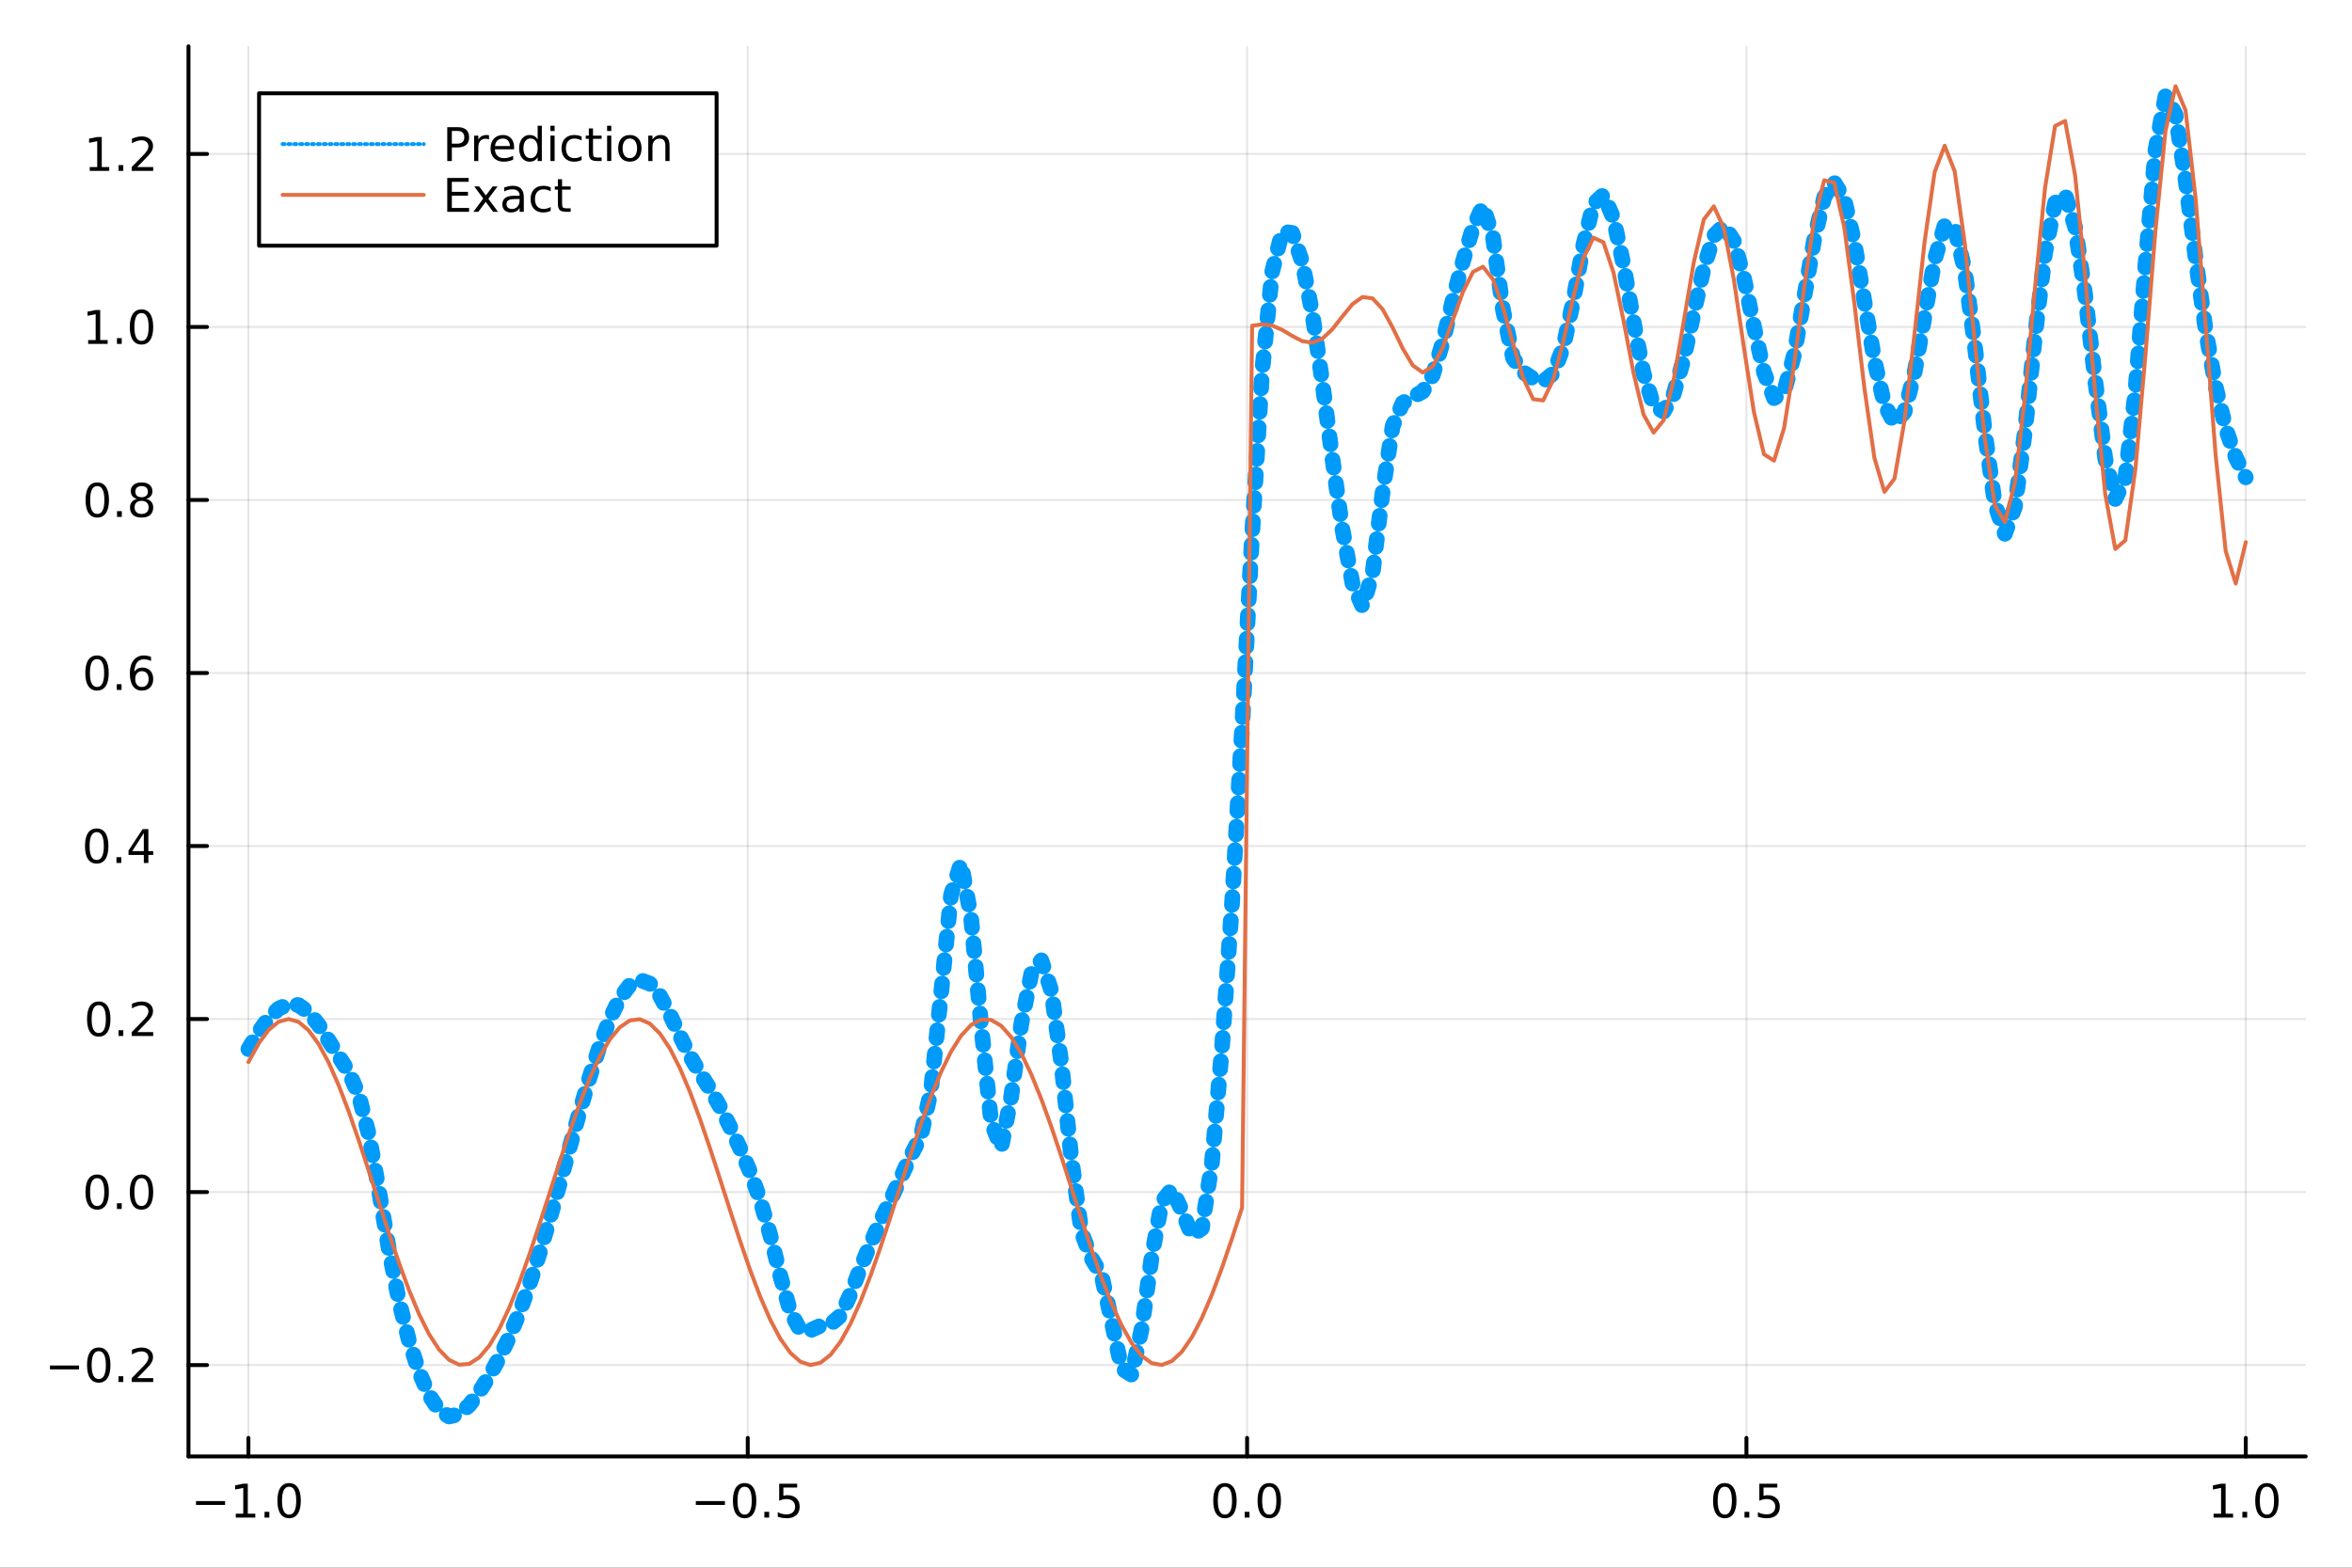 <?xml version="1.0" encoding="utf-8"?>
<svg xmlns="http://www.w3.org/2000/svg" xmlns:xlink="http://www.w3.org/1999/xlink" width="600" height="400" viewBox="0 0 2400 1600">
<rect x="0" y="0" width="2400" height="1600" fill="#333333" stroke="none"/>
<defs>
  <clipPath id="clip540">
    <rect x="0" y="0" width="2400" height="1600"/>
  </clipPath>
</defs>
<path clip-path="url(#clip540)" d="
M0 1600 L2400 1600 L2400 0 L0 0  Z
  " fill="#ffffff" fill-rule="evenodd" fill-opacity="1"/>
<defs>
  <clipPath id="clip541">
    <rect x="480" y="0" width="1681" height="1600"/>
  </clipPath>
</defs>
<path clip-path="url(#clip540)" d="
M192.339 1486.45 L2352.76 1486.45 L2352.76 47.244 L192.339 47.244  Z
  " fill="#ffffff" fill-rule="evenodd" fill-opacity="1"/>
<defs>
  <clipPath id="clip542">
    <rect x="192" y="47" width="2161" height="1440"/>
  </clipPath>
</defs>
<polyline clip-path="url(#clip542)" style="stroke:#000000; stroke-linecap:round; stroke-linejoin:round; stroke-width:2; stroke-opacity:0.1; fill:none" points="
  253.483,1486.45 253.483,47.244 
  "/>
<polyline clip-path="url(#clip542)" style="stroke:#000000; stroke-linecap:round; stroke-linejoin:round; stroke-width:2; stroke-opacity:0.1; fill:none" points="
  763.015,1486.45 763.015,47.244 
  "/>
<polyline clip-path="url(#clip542)" style="stroke:#000000; stroke-linecap:round; stroke-linejoin:round; stroke-width:2; stroke-opacity:0.1; fill:none" points="
  1272.55,1486.45 1272.55,47.244 
  "/>
<polyline clip-path="url(#clip542)" style="stroke:#000000; stroke-linecap:round; stroke-linejoin:round; stroke-width:2; stroke-opacity:0.1; fill:none" points="
  1782.08,1486.45 1782.08,47.244 
  "/>
<polyline clip-path="url(#clip542)" style="stroke:#000000; stroke-linecap:round; stroke-linejoin:round; stroke-width:2; stroke-opacity:0.1; fill:none" points="
  2291.61,1486.45 2291.61,47.244 
  "/>
<polyline clip-path="url(#clip540)" style="stroke:#000000; stroke-linecap:round; stroke-linejoin:round; stroke-width:4; stroke-opacity:1; fill:none" points="
  192.339,1486.45 2352.76,1486.45 
  "/>
<polyline clip-path="url(#clip540)" style="stroke:#000000; stroke-linecap:round; stroke-linejoin:round; stroke-width:4; stroke-opacity:1; fill:none" points="
  253.483,1486.45 253.483,1467.55 
  "/>
<polyline clip-path="url(#clip540)" style="stroke:#000000; stroke-linecap:round; stroke-linejoin:round; stroke-width:4; stroke-opacity:1; fill:none" points="
  763.015,1486.45 763.015,1467.55 
  "/>
<polyline clip-path="url(#clip540)" style="stroke:#000000; stroke-linecap:round; stroke-linejoin:round; stroke-width:4; stroke-opacity:1; fill:none" points="
  1272.55,1486.45 1272.55,1467.55 
  "/>
<polyline clip-path="url(#clip540)" style="stroke:#000000; stroke-linecap:round; stroke-linejoin:round; stroke-width:4; stroke-opacity:1; fill:none" points="
  1782.08,1486.45 1782.08,1467.55 
  "/>
<polyline clip-path="url(#clip540)" style="stroke:#000000; stroke-linecap:round; stroke-linejoin:round; stroke-width:4; stroke-opacity:1; fill:none" points="
  2291.61,1486.45 2291.61,1467.55 
  "/>
<path clip-path="url(#clip540)" d="M200.011 1532.02 L229.686 1532.02 L229.686 1535.95 L200.011 1535.95 L200.011 1532.02 Z" fill="#000000" fill-rule="evenodd" fill-opacity="1" /><path clip-path="url(#clip540)" d="M240.589 1544.91 L248.228 1544.91 L248.228 1518.55 L239.918 1520.21 L239.918 1515.95 L248.182 1514.29 L252.858 1514.29 L252.858 1544.91 L260.497 1544.91 L260.497 1548.85 L240.589 1548.85 L240.589 1544.91 Z" fill="#000000" fill-rule="evenodd" fill-opacity="1" /><path clip-path="url(#clip540)" d="M269.941 1542.97 L274.825 1542.97 L274.825 1548.85 L269.941 1548.85 L269.941 1542.97 Z" fill="#000000" fill-rule="evenodd" fill-opacity="1" /><path clip-path="url(#clip540)" d="M295.01 1517.37 Q291.399 1517.37 289.57 1520.93 Q287.765 1524.47 287.765 1531.6 Q287.765 1538.71 289.57 1542.27 Q291.399 1545.82 295.01 1545.82 Q298.644 1545.82 300.45 1542.27 Q302.279 1538.71 302.279 1531.6 Q302.279 1524.47 300.45 1520.93 Q298.644 1517.37 295.01 1517.37 M295.01 1513.66 Q300.82 1513.66 303.876 1518.27 Q306.955 1522.85 306.955 1531.6 Q306.955 1540.33 303.876 1544.94 Q300.82 1549.52 295.01 1549.52 Q289.2 1549.52 286.121 1544.94 Q283.066 1540.33 283.066 1531.6 Q283.066 1522.85 286.121 1518.27 Q289.2 1513.66 295.01 1513.66 Z" fill="#000000" fill-rule="evenodd" fill-opacity="1" /><path clip-path="url(#clip540)" d="M710.041 1532.02 L739.717 1532.02 L739.717 1535.95 L710.041 1535.95 L710.041 1532.02 Z" fill="#000000" fill-rule="evenodd" fill-opacity="1" /><path clip-path="url(#clip540)" d="M759.809 1517.37 Q756.198 1517.37 754.369 1520.93 Q752.564 1524.47 752.564 1531.6 Q752.564 1538.71 754.369 1542.27 Q756.198 1545.82 759.809 1545.82 Q763.443 1545.82 765.249 1542.27 Q767.077 1538.71 767.077 1531.6 Q767.077 1524.47 765.249 1520.93 Q763.443 1517.37 759.809 1517.37 M759.809 1513.66 Q765.619 1513.66 768.675 1518.27 Q771.753 1522.85 771.753 1531.6 Q771.753 1540.33 768.675 1544.94 Q765.619 1549.52 759.809 1549.52 Q753.999 1549.52 750.92 1544.94 Q747.865 1540.33 747.865 1531.6 Q747.865 1522.85 750.92 1518.27 Q753.999 1513.66 759.809 1513.66 Z" fill="#000000" fill-rule="evenodd" fill-opacity="1" /><path clip-path="url(#clip540)" d="M779.971 1542.97 L784.855 1542.97 L784.855 1548.85 L779.971 1548.85 L779.971 1542.97 Z" fill="#000000" fill-rule="evenodd" fill-opacity="1" /><path clip-path="url(#clip540)" d="M795.087 1514.29 L813.443 1514.29 L813.443 1518.22 L799.369 1518.22 L799.369 1526.7 Q800.387 1526.35 801.406 1526.19 Q802.425 1526 803.443 1526 Q809.23 1526 812.61 1529.17 Q815.989 1532.34 815.989 1537.76 Q815.989 1543.34 812.517 1546.44 Q809.045 1549.52 802.725 1549.52 Q800.55 1549.52 798.281 1549.15 Q796.036 1548.78 793.628 1548.04 L793.628 1543.34 Q795.712 1544.47 797.934 1545.03 Q800.156 1545.58 802.633 1545.58 Q806.637 1545.58 808.975 1543.48 Q811.313 1541.37 811.313 1537.76 Q811.313 1534.15 808.975 1532.04 Q806.637 1529.94 802.633 1529.94 Q800.758 1529.94 798.883 1530.35 Q797.031 1530.77 795.087 1531.65 L795.087 1514.29 Z" fill="#000000" fill-rule="evenodd" fill-opacity="1" /><path clip-path="url(#clip540)" d="M1249.93 1517.37 Q1246.32 1517.37 1244.49 1520.93 Q1242.69 1524.47 1242.69 1531.6 Q1242.69 1538.71 1244.49 1542.27 Q1246.32 1545.82 1249.93 1545.82 Q1253.57 1545.82 1255.37 1542.27 Q1257.2 1538.71 1257.2 1531.6 Q1257.2 1524.47 1255.37 1520.93 Q1253.57 1517.37 1249.93 1517.37 M1249.93 1513.66 Q1255.74 1513.66 1258.8 1518.27 Q1261.88 1522.85 1261.88 1531.6 Q1261.88 1540.33 1258.8 1544.94 Q1255.74 1549.52 1249.93 1549.52 Q1244.12 1549.52 1241.04 1544.94 Q1237.99 1540.33 1237.99 1531.6 Q1237.99 1522.85 1241.04 1518.27 Q1244.12 1513.66 1249.93 1513.66 Z" fill="#000000" fill-rule="evenodd" fill-opacity="1" /><path clip-path="url(#clip540)" d="M1270.09 1542.97 L1274.98 1542.97 L1274.98 1548.85 L1270.09 1548.85 L1270.09 1542.97 Z" fill="#000000" fill-rule="evenodd" fill-opacity="1" /><path clip-path="url(#clip540)" d="M1295.16 1517.37 Q1291.55 1517.37 1289.72 1520.93 Q1287.92 1524.47 1287.92 1531.6 Q1287.92 1538.71 1289.72 1542.27 Q1291.55 1545.82 1295.16 1545.82 Q1298.8 1545.82 1300.6 1542.27 Q1302.43 1538.71 1302.43 1531.6 Q1302.43 1524.47 1300.6 1520.93 Q1298.8 1517.37 1295.16 1517.37 M1295.16 1513.66 Q1300.97 1513.66 1304.03 1518.27 Q1307.11 1522.85 1307.11 1531.6 Q1307.11 1540.33 1304.03 1544.94 Q1300.97 1549.52 1295.16 1549.52 Q1289.35 1549.52 1286.27 1544.94 Q1283.22 1540.33 1283.22 1531.6 Q1283.22 1522.85 1286.27 1518.27 Q1289.35 1513.66 1295.16 1513.66 Z" fill="#000000" fill-rule="evenodd" fill-opacity="1" /><path clip-path="url(#clip540)" d="M1759.96 1517.37 Q1756.35 1517.37 1754.52 1520.93 Q1752.72 1524.47 1752.72 1531.6 Q1752.72 1538.71 1754.52 1542.27 Q1756.35 1545.82 1759.96 1545.82 Q1763.6 1545.82 1765.4 1542.27 Q1767.23 1538.71 1767.23 1531.6 Q1767.23 1524.47 1765.4 1520.93 Q1763.6 1517.37 1759.96 1517.37 M1759.96 1513.66 Q1765.77 1513.66 1768.83 1518.27 Q1771.91 1522.85 1771.91 1531.6 Q1771.91 1540.33 1768.83 1544.94 Q1765.77 1549.52 1759.96 1549.52 Q1754.15 1549.52 1751.07 1544.94 Q1748.02 1540.33 1748.02 1531.6 Q1748.02 1522.85 1751.07 1518.27 Q1754.15 1513.66 1759.96 1513.66 Z" fill="#000000" fill-rule="evenodd" fill-opacity="1" /><path clip-path="url(#clip540)" d="M1780.12 1542.97 L1785.01 1542.97 L1785.01 1548.85 L1780.12 1548.85 L1780.12 1542.97 Z" fill="#000000" fill-rule="evenodd" fill-opacity="1" /><path clip-path="url(#clip540)" d="M1795.24 1514.29 L1813.6 1514.29 L1813.6 1518.22 L1799.52 1518.22 L1799.52 1526.7 Q1800.54 1526.35 1801.56 1526.19 Q1802.58 1526 1803.6 1526 Q1809.38 1526 1812.76 1529.17 Q1816.14 1532.34 1816.14 1537.76 Q1816.14 1543.34 1812.67 1546.44 Q1809.2 1549.52 1802.88 1549.52 Q1800.7 1549.52 1798.43 1549.15 Q1796.19 1548.78 1793.78 1548.04 L1793.78 1543.34 Q1795.86 1544.47 1798.09 1545.03 Q1800.31 1545.58 1802.79 1545.58 Q1806.79 1545.58 1809.13 1543.48 Q1811.47 1541.37 1811.47 1537.76 Q1811.47 1534.15 1809.13 1532.04 Q1806.79 1529.94 1802.79 1529.94 Q1800.91 1529.94 1799.04 1530.35 Q1797.18 1530.77 1795.24 1531.65 L1795.24 1514.29 Z" fill="#000000" fill-rule="evenodd" fill-opacity="1" /><path clip-path="url(#clip540)" d="M2258.76 1544.91 L2266.4 1544.91 L2266.4 1518.55 L2258.09 1520.21 L2258.09 1515.95 L2266.36 1514.29 L2271.03 1514.29 L2271.03 1544.91 L2278.67 1544.91 L2278.67 1548.85 L2258.76 1548.85 L2258.76 1544.91 Z" fill="#000000" fill-rule="evenodd" fill-opacity="1" /><path clip-path="url(#clip540)" d="M2288.12 1542.97 L2293 1542.97 L2293 1548.85 L2288.12 1548.85 L2288.12 1542.97 Z" fill="#000000" fill-rule="evenodd" fill-opacity="1" /><path clip-path="url(#clip540)" d="M2313.19 1517.37 Q2309.57 1517.37 2307.75 1520.93 Q2305.94 1524.47 2305.94 1531.6 Q2305.94 1538.71 2307.75 1542.27 Q2309.57 1545.82 2313.19 1545.82 Q2316.82 1545.82 2318.63 1542.27 Q2320.45 1538.71 2320.45 1531.6 Q2320.45 1524.47 2318.63 1520.93 Q2316.82 1517.37 2313.19 1517.37 M2313.19 1513.66 Q2319 1513.66 2322.05 1518.27 Q2325.13 1522.85 2325.13 1531.6 Q2325.13 1540.33 2322.05 1544.94 Q2319 1549.52 2313.19 1549.52 Q2307.38 1549.52 2304.3 1544.94 Q2301.24 1540.33 2301.24 1531.6 Q2301.24 1522.85 2304.3 1518.27 Q2307.38 1513.66 2313.19 1513.66 Z" fill="#000000" fill-rule="evenodd" fill-opacity="1" /><polyline clip-path="url(#clip542)" style="stroke:#000000; stroke-linecap:round; stroke-linejoin:round; stroke-width:2; stroke-opacity:0.1; fill:none" points="
  192.339,1393.21 2352.76,1393.21 
  "/>
<polyline clip-path="url(#clip542)" style="stroke:#000000; stroke-linecap:round; stroke-linejoin:round; stroke-width:2; stroke-opacity:0.1; fill:none" points="
  192.339,1216.63 2352.76,1216.63 
  "/>
<polyline clip-path="url(#clip542)" style="stroke:#000000; stroke-linecap:round; stroke-linejoin:round; stroke-width:2; stroke-opacity:0.1; fill:none" points="
  192.339,1040.04 2352.76,1040.04 
  "/>
<polyline clip-path="url(#clip542)" style="stroke:#000000; stroke-linecap:round; stroke-linejoin:round; stroke-width:2; stroke-opacity:0.1; fill:none" points="
  192.339,863.458 2352.76,863.458 
  "/>
<polyline clip-path="url(#clip542)" style="stroke:#000000; stroke-linecap:round; stroke-linejoin:round; stroke-width:2; stroke-opacity:0.1; fill:none" points="
  192.339,686.874 2352.76,686.874 
  "/>
<polyline clip-path="url(#clip542)" style="stroke:#000000; stroke-linecap:round; stroke-linejoin:round; stroke-width:2; stroke-opacity:0.1; fill:none" points="
  192.339,510.29 2352.76,510.29 
  "/>
<polyline clip-path="url(#clip542)" style="stroke:#000000; stroke-linecap:round; stroke-linejoin:round; stroke-width:2; stroke-opacity:0.1; fill:none" points="
  192.339,333.706 2352.76,333.706 
  "/>
<polyline clip-path="url(#clip542)" style="stroke:#000000; stroke-linecap:round; stroke-linejoin:round; stroke-width:2; stroke-opacity:0.1; fill:none" points="
  192.339,157.122 2352.76,157.122 
  "/>
<polyline clip-path="url(#clip540)" style="stroke:#000000; stroke-linecap:round; stroke-linejoin:round; stroke-width:4; stroke-opacity:1; fill:none" points="
  192.339,1486.45 192.339,47.244 
  "/>
<polyline clip-path="url(#clip540)" style="stroke:#000000; stroke-linecap:round; stroke-linejoin:round; stroke-width:4; stroke-opacity:1; fill:none" points="
  192.339,1393.21 211.236,1393.21 
  "/>
<polyline clip-path="url(#clip540)" style="stroke:#000000; stroke-linecap:round; stroke-linejoin:round; stroke-width:4; stroke-opacity:1; fill:none" points="
  192.339,1216.63 211.236,1216.63 
  "/>
<polyline clip-path="url(#clip540)" style="stroke:#000000; stroke-linecap:round; stroke-linejoin:round; stroke-width:4; stroke-opacity:1; fill:none" points="
  192.339,1040.04 211.236,1040.04 
  "/>
<polyline clip-path="url(#clip540)" style="stroke:#000000; stroke-linecap:round; stroke-linejoin:round; stroke-width:4; stroke-opacity:1; fill:none" points="
  192.339,863.458 211.236,863.458 
  "/>
<polyline clip-path="url(#clip540)" style="stroke:#000000; stroke-linecap:round; stroke-linejoin:round; stroke-width:4; stroke-opacity:1; fill:none" points="
  192.339,686.874 211.236,686.874 
  "/>
<polyline clip-path="url(#clip540)" style="stroke:#000000; stroke-linecap:round; stroke-linejoin:round; stroke-width:4; stroke-opacity:1; fill:none" points="
  192.339,510.29 211.236,510.29 
  "/>
<polyline clip-path="url(#clip540)" style="stroke:#000000; stroke-linecap:round; stroke-linejoin:round; stroke-width:4; stroke-opacity:1; fill:none" points="
  192.339,333.706 211.236,333.706 
  "/>
<polyline clip-path="url(#clip540)" style="stroke:#000000; stroke-linecap:round; stroke-linejoin:round; stroke-width:4; stroke-opacity:1; fill:none" points="
  192.339,157.122 211.236,157.122 
  "/>
<path clip-path="url(#clip540)" d="M50.992 1393.66 L80.668 1393.66 L80.668 1397.6 L50.992 1397.6 L50.992 1393.66 Z" fill="#000000" fill-rule="evenodd" fill-opacity="1" /><path clip-path="url(#clip540)" d="M100.76 1379.01 Q97.149 1379.01 95.321 1382.57 Q93.515 1386.12 93.515 1393.24 Q93.515 1400.35 95.321 1403.92 Q97.149 1407.46 100.76 1407.46 Q104.395 1407.46 106.2 1403.92 Q108.029 1400.35 108.029 1393.24 Q108.029 1386.12 106.2 1382.57 Q104.395 1379.01 100.76 1379.01 M100.76 1375.31 Q106.571 1375.31 109.626 1379.91 Q112.705 1384.49 112.705 1393.24 Q112.705 1401.97 109.626 1406.58 Q106.571 1411.16 100.76 1411.16 Q94.95 1411.16 91.871 1406.58 Q88.816 1401.97 88.816 1393.24 Q88.816 1384.49 91.871 1379.91 Q94.95 1375.31 100.76 1375.31 Z" fill="#000000" fill-rule="evenodd" fill-opacity="1" /><path clip-path="url(#clip540)" d="M120.922 1404.61 L125.807 1404.61 L125.807 1410.49 L120.922 1410.49 L120.922 1404.61 Z" fill="#000000" fill-rule="evenodd" fill-opacity="1" /><path clip-path="url(#clip540)" d="M140.019 1406.55 L156.339 1406.55 L156.339 1410.49 L134.394 1410.49 L134.394 1406.55 Q137.056 1403.8 141.64 1399.17 Q146.246 1394.52 147.427 1393.18 Q149.672 1390.65 150.552 1388.92 Q151.455 1387.16 151.455 1385.47 Q151.455 1382.71 149.51 1380.98 Q147.589 1379.24 144.487 1379.24 Q142.288 1379.24 139.834 1380 Q137.404 1380.77 134.626 1382.32 L134.626 1377.6 Q137.45 1376.46 139.904 1375.88 Q142.357 1375.31 144.394 1375.31 Q149.765 1375.31 152.959 1377.99 Q156.154 1380.68 156.154 1385.17 Q156.154 1387.3 155.343 1389.22 Q154.556 1391.12 152.45 1393.71 Q151.871 1394.38 148.769 1397.6 Q145.668 1400.79 140.019 1406.55 Z" fill="#000000" fill-rule="evenodd" fill-opacity="1" /><path clip-path="url(#clip540)" d="M99.163 1202.42 Q95.552 1202.42 93.723 1205.99 Q91.918 1209.53 91.918 1216.66 Q91.918 1223.77 93.723 1227.33 Q95.552 1230.87 99.163 1230.87 Q102.797 1230.87 104.603 1227.33 Q106.432 1223.77 106.432 1216.66 Q106.432 1209.53 104.603 1205.99 Q102.797 1202.42 99.163 1202.42 M99.163 1198.72 Q104.973 1198.72 108.029 1203.33 Q111.108 1207.91 111.108 1216.66 Q111.108 1225.39 108.029 1229.99 Q104.973 1234.58 99.163 1234.58 Q93.353 1234.58 90.274 1229.99 Q87.219 1225.39 87.219 1216.66 Q87.219 1207.91 90.274 1203.33 Q93.353 1198.72 99.163 1198.72 Z" fill="#000000" fill-rule="evenodd" fill-opacity="1" /><path clip-path="url(#clip540)" d="M119.325 1228.03 L124.209 1228.03 L124.209 1233.91 L119.325 1233.91 L119.325 1228.03 Z" fill="#000000" fill-rule="evenodd" fill-opacity="1" /><path clip-path="url(#clip540)" d="M144.394 1202.42 Q140.783 1202.42 138.955 1205.99 Q137.149 1209.53 137.149 1216.66 Q137.149 1223.77 138.955 1227.33 Q140.783 1230.87 144.394 1230.87 Q148.029 1230.87 149.834 1227.33 Q151.663 1223.77 151.663 1216.66 Q151.663 1209.53 149.834 1205.99 Q148.029 1202.42 144.394 1202.42 M144.394 1198.72 Q150.205 1198.72 153.26 1203.33 Q156.339 1207.91 156.339 1216.66 Q156.339 1225.39 153.26 1229.99 Q150.205 1234.58 144.394 1234.58 Q138.584 1234.58 135.506 1229.99 Q132.45 1225.39 132.45 1216.66 Q132.45 1207.91 135.506 1203.33 Q138.584 1198.72 144.394 1198.72 Z" fill="#000000" fill-rule="evenodd" fill-opacity="1" /><path clip-path="url(#clip540)" d="M100.76 1025.84 Q97.149 1025.84 95.321 1029.41 Q93.515 1032.95 93.515 1040.08 Q93.515 1047.18 95.321 1050.75 Q97.149 1054.29 100.76 1054.29 Q104.395 1054.29 106.2 1050.75 Q108.029 1047.18 108.029 1040.08 Q108.029 1032.95 106.2 1029.41 Q104.395 1025.84 100.76 1025.84 M100.76 1022.14 Q106.571 1022.14 109.626 1026.74 Q112.705 1031.33 112.705 1040.08 Q112.705 1048.8 109.626 1053.41 Q106.571 1057.99 100.76 1057.99 Q94.95 1057.99 91.871 1053.41 Q88.816 1048.8 88.816 1040.08 Q88.816 1031.33 91.871 1026.74 Q94.95 1022.14 100.76 1022.14 Z" fill="#000000" fill-rule="evenodd" fill-opacity="1" /><path clip-path="url(#clip540)" d="M120.922 1051.44 L125.807 1051.44 L125.807 1057.32 L120.922 1057.32 L120.922 1051.44 Z" fill="#000000" fill-rule="evenodd" fill-opacity="1" /><path clip-path="url(#clip540)" d="M140.019 1053.39 L156.339 1053.39 L156.339 1057.32 L134.394 1057.32 L134.394 1053.39 Q137.056 1050.63 141.64 1046 Q146.246 1041.35 147.427 1040.01 Q149.672 1037.48 150.552 1035.75 Q151.455 1033.99 151.455 1032.3 Q151.455 1029.54 149.51 1027.81 Q147.589 1026.07 144.487 1026.07 Q142.288 1026.07 139.834 1026.84 Q137.404 1027.6 134.626 1029.15 L134.626 1024.43 Q137.45 1023.29 139.904 1022.72 Q142.357 1022.14 144.394 1022.14 Q149.765 1022.14 152.959 1024.82 Q156.154 1027.51 156.154 1032 Q156.154 1034.13 155.343 1036.05 Q154.556 1037.95 152.45 1040.54 Q151.871 1041.21 148.769 1044.43 Q145.668 1047.62 140.019 1053.39 Z" fill="#000000" fill-rule="evenodd" fill-opacity="1" /><path clip-path="url(#clip540)" d="M98.677 849.257 Q95.066 849.257 93.237 852.822 Q91.432 856.363 91.432 863.493 Q91.432 870.599 93.237 874.164 Q95.066 877.706 98.677 877.706 Q102.311 877.706 104.117 874.164 Q105.946 870.599 105.946 863.493 Q105.946 856.363 104.117 852.822 Q102.311 849.257 98.677 849.257 M98.677 845.553 Q104.487 845.553 107.543 850.16 Q110.621 854.743 110.621 863.493 Q110.621 872.22 107.543 876.826 Q104.487 881.409 98.677 881.409 Q92.867 881.409 89.788 876.826 Q86.733 872.22 86.733 863.493 Q86.733 854.743 89.788 850.16 Q92.867 845.553 98.677 845.553 Z" fill="#000000" fill-rule="evenodd" fill-opacity="1" /><path clip-path="url(#clip540)" d="M118.839 874.859 L123.723 874.859 L123.723 880.738 L118.839 880.738 L118.839 874.859 Z" fill="#000000" fill-rule="evenodd" fill-opacity="1" /><path clip-path="url(#clip540)" d="M146.756 850.252 L134.95 868.701 L146.756 868.701 L146.756 850.252 M145.529 846.178 L151.408 846.178 L151.408 868.701 L156.339 868.701 L156.339 872.59 L151.408 872.59 L151.408 880.738 L146.756 880.738 L146.756 872.59 L131.154 872.59 L131.154 868.076 L145.529 846.178 Z" fill="#000000" fill-rule="evenodd" fill-opacity="1" /><path clip-path="url(#clip540)" d="M99.001 672.673 Q95.39 672.673 93.561 676.238 Q91.756 679.779 91.756 686.909 Q91.756 694.015 93.561 697.58 Q95.39 701.122 99.001 701.122 Q102.635 701.122 104.441 697.58 Q106.27 694.015 106.27 686.909 Q106.27 679.779 104.441 676.238 Q102.635 672.673 99.001 672.673 M99.001 668.969 Q104.811 668.969 107.867 673.576 Q110.946 678.159 110.946 686.909 Q110.946 695.636 107.867 700.242 Q104.811 704.825 99.001 704.825 Q93.191 704.825 90.112 700.242 Q87.057 695.636 87.057 686.909 Q87.057 678.159 90.112 673.576 Q93.191 668.969 99.001 668.969 Z" fill="#000000" fill-rule="evenodd" fill-opacity="1" /><path clip-path="url(#clip540)" d="M119.163 698.275 L124.047 698.275 L124.047 704.154 L119.163 704.154 L119.163 698.275 Z" fill="#000000" fill-rule="evenodd" fill-opacity="1" /><path clip-path="url(#clip540)" d="M144.811 685.011 Q141.663 685.011 139.811 687.163 Q137.982 689.316 137.982 693.066 Q137.982 696.793 139.811 698.969 Q141.663 701.122 144.811 701.122 Q147.959 701.122 149.788 698.969 Q151.64 696.793 151.64 693.066 Q151.64 689.316 149.788 687.163 Q147.959 685.011 144.811 685.011 M154.093 670.358 L154.093 674.617 Q152.334 673.784 150.529 673.344 Q148.746 672.904 146.987 672.904 Q142.357 672.904 139.904 676.029 Q137.473 679.154 137.126 685.474 Q138.492 683.46 140.552 682.395 Q142.612 681.307 145.089 681.307 Q150.297 681.307 153.306 684.478 Q156.339 687.626 156.339 693.066 Q156.339 698.39 153.191 701.608 Q150.043 704.825 144.811 704.825 Q138.816 704.825 135.644 700.242 Q132.473 695.636 132.473 686.909 Q132.473 678.714 136.362 673.853 Q140.251 668.969 146.802 668.969 Q148.561 668.969 150.343 669.316 Q152.149 669.664 154.093 670.358 Z" fill="#000000" fill-rule="evenodd" fill-opacity="1" /><path clip-path="url(#clip540)" d="M99.256 496.089 Q95.645 496.089 93.816 499.654 Q92.01 503.195 92.01 510.325 Q92.01 517.431 93.816 520.996 Q95.645 524.538 99.256 524.538 Q102.89 524.538 104.696 520.996 Q106.524 517.431 106.524 510.325 Q106.524 503.195 104.696 499.654 Q102.89 496.089 99.256 496.089 M99.256 492.385 Q105.066 492.385 108.121 496.992 Q111.2 501.575 111.2 510.325 Q111.2 519.052 108.121 523.658 Q105.066 528.241 99.256 528.241 Q93.446 528.241 90.367 523.658 Q87.311 519.052 87.311 510.325 Q87.311 501.575 90.367 496.992 Q93.446 492.385 99.256 492.385 Z" fill="#000000" fill-rule="evenodd" fill-opacity="1" /><path clip-path="url(#clip540)" d="M119.418 521.69 L124.302 521.69 L124.302 527.57 L119.418 527.57 L119.418 521.69 Z" fill="#000000" fill-rule="evenodd" fill-opacity="1" /><path clip-path="url(#clip540)" d="M144.487 511.158 Q141.154 511.158 139.232 512.941 Q137.334 514.723 137.334 517.848 Q137.334 520.973 139.232 522.755 Q141.154 524.538 144.487 524.538 Q147.82 524.538 149.742 522.755 Q151.663 520.95 151.663 517.848 Q151.663 514.723 149.742 512.941 Q147.843 511.158 144.487 511.158 M139.811 509.167 Q136.802 508.427 135.112 506.367 Q133.445 504.306 133.445 501.343 Q133.445 497.2 136.385 494.792 Q139.348 492.385 144.487 492.385 Q149.649 492.385 152.589 494.792 Q155.529 497.2 155.529 501.343 Q155.529 504.306 153.839 506.367 Q152.172 508.427 149.186 509.167 Q152.566 509.954 154.441 512.246 Q156.339 514.538 156.339 517.848 Q156.339 522.871 153.26 525.556 Q150.205 528.241 144.487 528.241 Q138.769 528.241 135.691 525.556 Q132.635 522.871 132.635 517.848 Q132.635 514.538 134.533 512.246 Q136.431 509.954 139.811 509.167 M138.098 501.783 Q138.098 504.468 139.765 505.973 Q141.455 507.478 144.487 507.478 Q147.496 507.478 149.186 505.973 Q150.899 504.468 150.899 501.783 Q150.899 499.098 149.186 497.593 Q147.496 496.089 144.487 496.089 Q141.455 496.089 139.765 497.593 Q138.098 499.098 138.098 501.783 Z" fill="#000000" fill-rule="evenodd" fill-opacity="1" /><path clip-path="url(#clip540)" d="M89.973 347.051 L97.612 347.051 L97.612 320.685 L89.302 322.352 L89.302 318.093 L97.566 316.426 L102.242 316.426 L102.242 347.051 L109.881 347.051 L109.881 350.986 L89.973 350.986 L89.973 347.051 Z" fill="#000000" fill-rule="evenodd" fill-opacity="1" /><path clip-path="url(#clip540)" d="M119.325 345.106 L124.209 345.106 L124.209 350.986 L119.325 350.986 L119.325 345.106 Z" fill="#000000" fill-rule="evenodd" fill-opacity="1" /><path clip-path="url(#clip540)" d="M144.394 319.505 Q140.783 319.505 138.955 323.07 Q137.149 326.611 137.149 333.741 Q137.149 340.847 138.955 344.412 Q140.783 347.954 144.394 347.954 Q148.029 347.954 149.834 344.412 Q151.663 340.847 151.663 333.741 Q151.663 326.611 149.834 323.07 Q148.029 319.505 144.394 319.505 M144.394 315.801 Q150.205 315.801 153.26 320.408 Q156.339 324.991 156.339 333.741 Q156.339 342.468 153.26 347.074 Q150.205 351.657 144.394 351.657 Q138.584 351.657 135.506 347.074 Q132.45 342.468 132.45 333.741 Q132.45 324.991 135.506 320.408 Q138.584 315.801 144.394 315.801 Z" fill="#000000" fill-rule="evenodd" fill-opacity="1" /><path clip-path="url(#clip540)" d="M91.571 170.467 L99.21 170.467 L99.21 144.101 L90.899 145.768 L90.899 141.509 L99.163 139.842 L103.839 139.842 L103.839 170.467 L111.478 170.467 L111.478 174.402 L91.571 174.402 L91.571 170.467 Z" fill="#000000" fill-rule="evenodd" fill-opacity="1" /><path clip-path="url(#clip540)" d="M120.922 168.522 L125.807 168.522 L125.807 174.402 L120.922 174.402 L120.922 168.522 Z" fill="#000000" fill-rule="evenodd" fill-opacity="1" /><path clip-path="url(#clip540)" d="M140.019 170.467 L156.339 170.467 L156.339 174.402 L134.394 174.402 L134.394 170.467 Q137.056 167.712 141.64 163.083 Q146.246 158.43 147.427 157.087 Q149.672 154.564 150.552 152.828 Q151.455 151.069 151.455 149.379 Q151.455 146.624 149.51 144.888 Q147.589 143.152 144.487 143.152 Q142.288 143.152 139.834 143.916 Q137.404 144.68 134.626 146.231 L134.626 141.509 Q137.45 140.374 139.904 139.796 Q142.357 139.217 144.394 139.217 Q149.765 139.217 152.959 141.902 Q156.154 144.587 156.154 149.078 Q156.154 151.208 155.343 153.129 Q154.556 155.027 152.45 157.62 Q151.871 158.291 148.769 161.509 Q145.668 164.703 140.019 170.467 Z" fill="#000000" fill-rule="evenodd" fill-opacity="1" /><polyline clip-path="url(#clip542)" style="stroke:#009af9; stroke-linecap:round; stroke-linejoin:round; stroke-width:16; stroke-opacity:1; fill:none" stroke-dasharray="8, 16" points="
  253.483,1070.71 263.725,1053.55 273.966,1039.45 284.208,1029.51 294.45,1024.74 304.692,1025.86 314.934,1033.19 325.176,1046.03 335.418,1062.07 345.659,1078.12 
  355.901,1094.17 366.143,1117.61 376.385,1158.06 386.627,1214.84 396.869,1275.37 407.111,1327.66 417.352,1368.52 427.594,1400.06 437.836,1423.82 448.078,1439.33 
  458.32,1445.72 468.562,1443.34 478.803,1434.13 489.045,1420.54 499.287,1404.31 509.529,1385.78 519.771,1364.39 530.013,1339.51 540.255,1310.99 550.497,1279.16 
  560.738,1244.69 570.98,1208.41 581.222,1171.31 591.464,1134.53 601.706,1099.4 611.948,1067.4 622.19,1040.08 632.431,1018.92 642.673,1005.25 652.915,1000.07 
  663.157,1003.9 673.399,1016.32 683.641,1035.36 693.882,1057.27 704.124,1077.87 714.366,1095.39 724.608,1111.71 734.85,1129.74 745.092,1150.23 755.334,1172.3 
  765.575,1196.35 775.817,1224.99 786.059,1260.86 796.301,1302.21 806.543,1339.1 816.785,1358.03 827.027,1357.71 837.268,1353.03 847.51,1351.57 857.752,1342.73 
  867.994,1320.37 878.236,1293.41 888.478,1268.75 898.72,1245.59 908.961,1224.26 919.203,1201.87 929.445,1179.37 939.687,1159.57 949.929,1113.41 960.171,1015.34 
  970.413,913.608 980.654,880.782 990.896,936.271 1001.14,1045.96 1011.38,1145.05 1021.62,1171.65 1031.86,1119.01 1042.11,1045.15 1052.35,993.843 1062.59,980.138 
  1072.83,1011.15 1083.07,1085.53 1093.31,1182.8 1103.56,1257.71 1113.8,1284.22 1124.04,1301.34 1134.28,1348.2 1144.52,1396.65 1154.77,1403.09 1165.01,1355.91 
  1175.25,1282.31 1185.49,1226.58 1195.73,1213.74 1205.98,1235.25 1216.22,1261.06 1226.46,1253.55 1236.7,1186.7 1246.94,1069.16 1257.18,922.251 1267.43,743.424 
  1277.67,545.147 1287.91,378.751 1298.15,277.296 1308.39,236.219 1318.64,237.727 1328.88,267.711 1339.12,319.931 1349.36,390.09 1359.6,468.123 1369.84,540.109 
  1380.09,595.404 1390.33,618.967 1400.57,585.27 1410.81,502.389 1421.05,434.869 1431.3,411.26 1441.54,405.219 1451.78,399.563 1462.02,382.883 1472.26,349.08 
  1482.51,305.843 1492.75,266.964 1502.99,232.197 1513.23,210.355 1523.47,242.277 1533.71,316.542 1543.96,365.453 1554.2,379.772 1564.44,386.496 1574.68,389.46 
  1584.92,381.045 1595.17,354.446 1605.41,306.773 1615.65,250.042 1625.89,208.26 1636.13,198.822 1646.38,222.695 1656.62,269.98 1666.86,327.846 1677.1,381.083 
  1687.34,413.929 1697.58,420.028 1707.83,402.245 1718.07,366.083 1728.31,319.478 1738.55,273.553 1748.79,240.577 1759.04,230.317 1769.28,245.963 1779.52,283.5 
  1789.76,333.183 1800,379.941 1810.24,406.318 1820.49,400.212 1830.73,361.86 1840.97,303.709 1851.21,244.27 1861.45,201.179 1871.7,186.307 1881.94,203.307 
  1892.18,247.482 1902.42,307.37 1912.66,367.599 1922.91,412.9 1933.15,432.101 1943.39,420.389 1953.63,380.257 1963.87,322.468 1974.11,265.403 1984.36,230.041 
  1994.6,232.067 2004.84,275.761 2015.08,352.2 2025.32,440.986 2035.57,514.349 2045.81,544.779 2056.05,517.251 2066.29,440.157 2076.53,342.804 2086.77,258.088 
  2097.02,207.214 2107.26,198.368 2117.5,231.775 2127.74,300.735 2137.98,388.583 2148.23,468.311 2158.47,509.246 2168.71,487.957 2178.95,399.987 2189.19,270.703 
  2199.44,153.201 2209.68,98.015 2219.92,116.757 2230.16,183.158 2240.4,263.499 2250.64,336.633 2260.89,394.656 2271.13,437.139 2281.37,466.782 2291.61,487.192 
  
  "/>
<polyline clip-path="url(#clip542)" style="stroke:#e26f46; stroke-linecap:round; stroke-linejoin:round; stroke-width:4; stroke-opacity:1; fill:none" points="
  253.483,1084.01 263.725,1065.2 273.966,1051.33 284.208,1042.85 294.45,1040.04 304.692,1043 314.934,1051.62 325.176,1065.63 335.418,1084.57 345.659,1107.82 
  355.901,1134.61 366.143,1164.09 376.385,1195.28 386.627,1227.17 396.869,1258.71 407.111,1288.88 417.352,1316.69 427.594,1341.23 437.836,1361.71 448.078,1377.45 
  458.32,1387.95 468.562,1392.85 478.803,1392 489.045,1385.43 499.287,1373.35 509.529,1356.15 519.771,1334.4 530.013,1308.81 540.255,1280.2 550.497,1249.52 
  560.738,1217.77 570.98,1185.98 581.222,1155.19 591.464,1126.41 601.706,1100.57 611.948,1078.52 622.19,1060.98 632.431,1048.51 642.673,1041.53 652.915,1040.27 
  663.157,1044.76 673.399,1054.87 683.641,1070.25 693.882,1090.41 704.124,1114.68 714.366,1142.29 724.608,1172.32 734.85,1203.8 745.092,1235.69 755.334,1266.97 
  765.575,1296.6 775.817,1323.62 786.059,1347.15 796.301,1366.42 806.543,1380.8 816.785,1389.82 827.027,1393.19 837.268,1390.8 847.51,1382.72 857.752,1369.22 
  867.994,1350.74 878.236,1327.89 888.478,1301.4 898.72,1272.14 908.961,1241.08 919.203,1209.22 929.445,1177.59 939.687,1147.25 949.929,1119.16 960.171,1094.26 
  970.413,1073.35 980.654,1057.12 990.896,1046.09 1001.14,1040.63 1011.38,1040.91 1021.62,1046.93 1031.86,1058.49 1042.11,1075.2 1052.35,1096.54 1062.59,1121.79 
  1072.83,1150.14 1083.07,1180.66 1093.31,1212.35 1103.56,1244.18 1113.8,1275.11 1124.04,1304.13 1134.28,1330.3 1144.52,1352.76 1154.77,1370.77 1165.01,1383.76 
  1175.25,1391.28 1185.49,1393.11 1195.73,1389.18 1205.98,1379.62 1216.22,1364.74 1226.46,1345.02 1236.7,1321.11 1246.94,1293.79 1257.18,1263.96 1267.43,1232.58 
  1277.67,332.424 1287.91,330.965 1298.15,332.293 1308.39,336.714 1318.64,342.873 1328.88,348.168 1339.12,349.736 1349.36,345.662 1359.6,335.95 1369.84,322.857 
  1380.09,310.398 1390.33,303.119 1400.57,304.515 1410.81,315.621 1421.05,334.299 1431.3,355.557 1441.54,372.867 1451.78,380.169 1462.02,373.919 1472.26,354.525 
  1482.51,326.629 1492.75,298.04 1502.99,277.551 1513.23,272.243 1523.47,285.11 1533.71,313.777 1543.96,350.8 1554.2,385.578 1564.44,407.389 1574.68,408.681 
  1584.92,387.609 1595.17,348.989 1605.41,303.274 1615.65,263.731 1625.89,242.592 1636.13,247.292 1646.38,277.939 1656.62,326.864 1666.86,380.498 1677.1,423.132 
  1687.34,441.513 1697.58,428.944 1707.83,387.611 1718.07,328.37 1728.31,267.916 1738.55,224.081 1748.79,210.581 1759.04,232.749 1769.28,285.585 1779.52,354.802 
  1789.76,420.67 1800,463.644 1810.24,470.153 1820.49,436.855 1830.73,372.018 1840.97,293.519 1851.21,223.923 1861.45,183.997 1871.7,186.521 1881.94,232.241 
  1892.18,309.232 1902.42,395.974 1912.66,467.365 1922.91,501.982 1933.15,488.502 1943.39,429.347 1953.63,340.408 1963.87,246.795 1974.11,175.751 1984.36,148.727 
  1994.6,174.916 2004.84,248.203 2015.08,348.519 2025.32,447.319 2035.57,515.708 2045.81,532.886 2056.05,492.456 2066.29,404.682 2076.53,293.929 2086.77,191.908 
  2097.02,128.595 2107.26,123.431 2117.5,179.372 2127.74,281.622 2137.98,401.513 2148.23,504.54 2158.47,560.289 2168.71,551.413 2178.95,478.995 2189.19,362.659 
  2199.44,235.273 2209.68,133.666 2219.92,87.976 2230.16,112.728 2240.4,202.249 2250.64,331.893 2260.89,464.807 2271.13,562.411 2281.37,595.59 2291.61,553.37 
  
  "/>
<path clip-path="url(#clip540)" d="
M264.353 250.738 L731.227 250.738 L731.227 95.218 L264.353 95.218  Z
  " fill="#ffffff" fill-rule="evenodd" fill-opacity="1"/>
<polyline clip-path="url(#clip540)" style="stroke:#000000; stroke-linecap:round; stroke-linejoin:round; stroke-width:4; stroke-opacity:1; fill:none" points="
  264.353,250.738 731.227,250.738 731.227,95.218 264.353,95.218 264.353,250.738 
  "/>
<polyline clip-path="url(#clip540)" style="stroke:#009af9; stroke-linecap:round; stroke-linejoin:round; stroke-width:4; stroke-opacity:1; fill:none" stroke-dasharray="2, 4" points="
  288.357,147.058 432.385,147.058 
  "/>
<path clip-path="url(#clip540)" d="M461.066 133.62 L461.066 146.606 L466.945 146.606 Q470.209 146.606 471.992 144.916 Q473.774 143.227 473.774 140.102 Q473.774 137 471.992 135.31 Q470.209 133.62 466.945 133.62 L461.066 133.62 M456.39 129.778 L466.945 129.778 Q472.755 129.778 475.718 132.416 Q478.704 135.032 478.704 140.102 Q478.704 145.217 475.718 147.833 Q472.755 150.449 466.945 150.449 L461.066 150.449 L461.066 164.338 L456.39 164.338 L456.39 129.778 Z" fill="#000000" fill-rule="evenodd" fill-opacity="1" /><path clip-path="url(#clip540)" d="M498.982 142.393 Q498.265 141.977 497.408 141.791 Q496.575 141.583 495.556 141.583 Q491.945 141.583 490.001 143.944 Q488.079 146.282 488.079 150.68 L488.079 164.338 L483.797 164.338 L483.797 138.412 L488.079 138.412 L488.079 142.44 Q489.422 140.078 491.575 138.944 Q493.728 137.787 496.806 137.787 Q497.246 137.787 497.778 137.856 Q498.311 137.903 498.959 138.018 L498.982 142.393 Z" fill="#000000" fill-rule="evenodd" fill-opacity="1" /><path clip-path="url(#clip540)" d="M524.584 150.31 L524.584 152.393 L505.001 152.393 Q505.278 156.791 507.639 159.106 Q510.024 161.398 514.26 161.398 Q516.714 161.398 519.005 160.796 Q521.32 160.194 523.588 158.99 L523.588 163.018 Q521.297 163.99 518.889 164.5 Q516.482 165.009 514.005 165.009 Q507.802 165.009 504.167 161.398 Q500.556 157.787 500.556 151.629 Q500.556 145.264 503.982 141.537 Q507.431 137.787 513.264 137.787 Q518.496 137.787 521.528 141.166 Q524.584 144.523 524.584 150.31 M520.325 149.06 Q520.278 145.565 518.357 143.481 Q516.459 141.398 513.311 141.398 Q509.746 141.398 507.593 143.412 Q505.464 145.426 505.14 149.083 L520.325 149.06 Z" fill="#000000" fill-rule="evenodd" fill-opacity="1" /><path clip-path="url(#clip540)" d="M548.635 142.347 L548.635 128.319 L552.894 128.319 L552.894 164.338 L548.635 164.338 L548.635 160.449 Q547.292 162.763 545.232 163.898 Q543.195 165.009 540.325 165.009 Q535.625 165.009 532.663 161.259 Q529.723 157.509 529.723 151.398 Q529.723 145.287 532.663 141.537 Q535.625 137.787 540.325 137.787 Q543.195 137.787 545.232 138.921 Q547.292 140.032 548.635 142.347 M534.121 151.398 Q534.121 156.097 536.042 158.782 Q537.987 161.444 541.366 161.444 Q544.746 161.444 546.69 158.782 Q548.635 156.097 548.635 151.398 Q548.635 146.699 546.69 144.037 Q544.746 141.352 541.366 141.352 Q537.987 141.352 536.042 144.037 Q534.121 146.699 534.121 151.398 Z" fill="#000000" fill-rule="evenodd" fill-opacity="1" /><path clip-path="url(#clip540)" d="M561.667 138.412 L565.926 138.412 L565.926 164.338 L561.667 164.338 L561.667 138.412 M561.667 128.319 L565.926 128.319 L565.926 133.713 L561.667 133.713 L561.667 128.319 Z" fill="#000000" fill-rule="evenodd" fill-opacity="1" /><path clip-path="url(#clip540)" d="M593.496 139.407 L593.496 143.389 Q591.69 142.393 589.861 141.907 Q588.056 141.398 586.204 141.398 Q582.06 141.398 579.769 144.037 Q577.477 146.652 577.477 151.398 Q577.477 156.143 579.769 158.782 Q582.06 161.398 586.204 161.398 Q588.056 161.398 589.861 160.912 Q591.69 160.402 593.496 159.407 L593.496 163.342 Q591.713 164.176 589.792 164.592 Q587.894 165.009 585.741 165.009 Q579.884 165.009 576.435 161.328 Q572.986 157.648 572.986 151.398 Q572.986 145.055 576.459 141.421 Q579.954 137.787 586.019 137.787 Q587.986 137.787 589.861 138.203 Q591.736 138.597 593.496 139.407 Z" fill="#000000" fill-rule="evenodd" fill-opacity="1" /><path clip-path="url(#clip540)" d="M605.116 131.051 L605.116 138.412 L613.889 138.412 L613.889 141.722 L605.116 141.722 L605.116 155.796 Q605.116 158.967 605.972 159.87 Q606.852 160.773 609.514 160.773 L613.889 160.773 L613.889 164.338 L609.514 164.338 Q604.583 164.338 602.708 162.509 Q600.833 160.657 600.833 155.796 L600.833 141.722 L597.708 141.722 L597.708 138.412 L600.833 138.412 L600.833 131.051 L605.116 131.051 Z" fill="#000000" fill-rule="evenodd" fill-opacity="1" /><path clip-path="url(#clip540)" d="M619.491 138.412 L623.75 138.412 L623.75 164.338 L619.491 164.338 L619.491 138.412 M619.491 128.319 L623.75 128.319 L623.75 133.713 L619.491 133.713 L619.491 128.319 Z" fill="#000000" fill-rule="evenodd" fill-opacity="1" /><path clip-path="url(#clip540)" d="M642.708 141.398 Q639.282 141.398 637.292 144.083 Q635.301 146.745 635.301 151.398 Q635.301 156.051 637.268 158.736 Q639.259 161.398 642.708 161.398 Q646.111 161.398 648.102 158.713 Q650.092 156.027 650.092 151.398 Q650.092 146.791 648.102 144.106 Q646.111 141.398 642.708 141.398 M642.708 137.787 Q648.264 137.787 651.435 141.398 Q654.606 145.009 654.606 151.398 Q654.606 157.764 651.435 161.398 Q648.264 165.009 642.708 165.009 Q637.13 165.009 633.958 161.398 Q630.81 157.764 630.81 151.398 Q630.81 145.009 633.958 141.398 Q637.13 137.787 642.708 137.787 Z" fill="#000000" fill-rule="evenodd" fill-opacity="1" /><path clip-path="url(#clip540)" d="M683.217 148.689 L683.217 164.338 L678.958 164.338 L678.958 148.828 Q678.958 145.148 677.523 143.319 Q676.088 141.49 673.217 141.49 Q669.768 141.49 667.778 143.69 Q665.787 145.889 665.787 149.685 L665.787 164.338 L661.504 164.338 L661.504 138.412 L665.787 138.412 L665.787 142.44 Q667.315 140.102 669.375 138.944 Q671.458 137.787 674.166 137.787 Q678.634 137.787 680.926 140.565 Q683.217 143.319 683.217 148.689 Z" fill="#000000" fill-rule="evenodd" fill-opacity="1" /><polyline clip-path="url(#clip540)" style="stroke:#e26f46; stroke-linecap:round; stroke-linejoin:round; stroke-width:4; stroke-opacity:1; fill:none" points="
  288.357,198.898 432.385,198.898 
  "/>
<path clip-path="url(#clip540)" d="M456.39 181.618 L478.242 181.618 L478.242 185.553 L461.066 185.553 L461.066 195.784 L477.524 195.784 L477.524 199.719 L461.066 199.719 L461.066 212.242 L478.658 212.242 L478.658 216.178 L456.39 216.178 L456.39 181.618 Z" fill="#000000" fill-rule="evenodd" fill-opacity="1" /><path clip-path="url(#clip540)" d="M507.709 190.252 L498.334 202.867 L508.195 216.178 L503.172 216.178 L495.626 205.992 L488.079 216.178 L483.056 216.178 L493.126 202.613 L483.913 190.252 L488.936 190.252 L495.811 199.488 L502.686 190.252 L507.709 190.252 Z" fill="#000000" fill-rule="evenodd" fill-opacity="1" /><path clip-path="url(#clip540)" d="M525.996 203.145 Q520.834 203.145 518.843 204.326 Q516.852 205.506 516.852 208.354 Q516.852 210.622 518.334 211.965 Q519.838 213.284 522.408 213.284 Q525.95 213.284 528.079 210.784 Q530.232 208.261 530.232 204.094 L530.232 203.145 L525.996 203.145 M534.491 201.386 L534.491 216.178 L530.232 216.178 L530.232 212.242 Q528.774 214.603 526.598 215.738 Q524.422 216.849 521.274 216.849 Q517.292 216.849 514.931 214.627 Q512.593 212.381 512.593 208.631 Q512.593 204.256 515.51 202.034 Q518.45 199.812 524.26 199.812 L530.232 199.812 L530.232 199.395 Q530.232 196.455 528.288 194.858 Q526.366 193.238 522.871 193.238 Q520.649 193.238 518.542 193.77 Q516.436 194.303 514.491 195.367 L514.491 191.432 Q516.829 190.53 519.028 190.09 Q521.227 189.627 523.311 189.627 Q528.936 189.627 531.713 192.543 Q534.491 195.46 534.491 201.386 Z" fill="#000000" fill-rule="evenodd" fill-opacity="1" /><path clip-path="url(#clip540)" d="M561.922 191.247 L561.922 195.229 Q560.116 194.233 558.287 193.747 Q556.482 193.238 554.63 193.238 Q550.486 193.238 548.195 195.877 Q545.903 198.492 545.903 203.238 Q545.903 207.983 548.195 210.622 Q550.486 213.238 554.63 213.238 Q556.482 213.238 558.287 212.752 Q560.116 212.242 561.922 211.247 L561.922 215.182 Q560.139 216.016 558.218 216.432 Q556.32 216.849 554.167 216.849 Q548.311 216.849 544.862 213.168 Q541.412 209.488 541.412 203.238 Q541.412 196.895 544.885 193.261 Q548.38 189.627 554.445 189.627 Q556.412 189.627 558.287 190.043 Q560.162 190.437 561.922 191.247 Z" fill="#000000" fill-rule="evenodd" fill-opacity="1" /><path clip-path="url(#clip540)" d="M573.542 182.891 L573.542 190.252 L582.315 190.252 L582.315 193.562 L573.542 193.562 L573.542 207.636 Q573.542 210.807 574.398 211.71 Q575.278 212.613 577.94 212.613 L582.315 212.613 L582.315 216.178 L577.94 216.178 Q573.01 216.178 571.135 214.349 Q569.26 212.497 569.26 207.636 L569.26 193.562 L566.135 193.562 L566.135 190.252 L569.26 190.252 L569.26 182.891 L573.542 182.891 Z" fill="#000000" fill-rule="evenodd" fill-opacity="1" /></svg>
